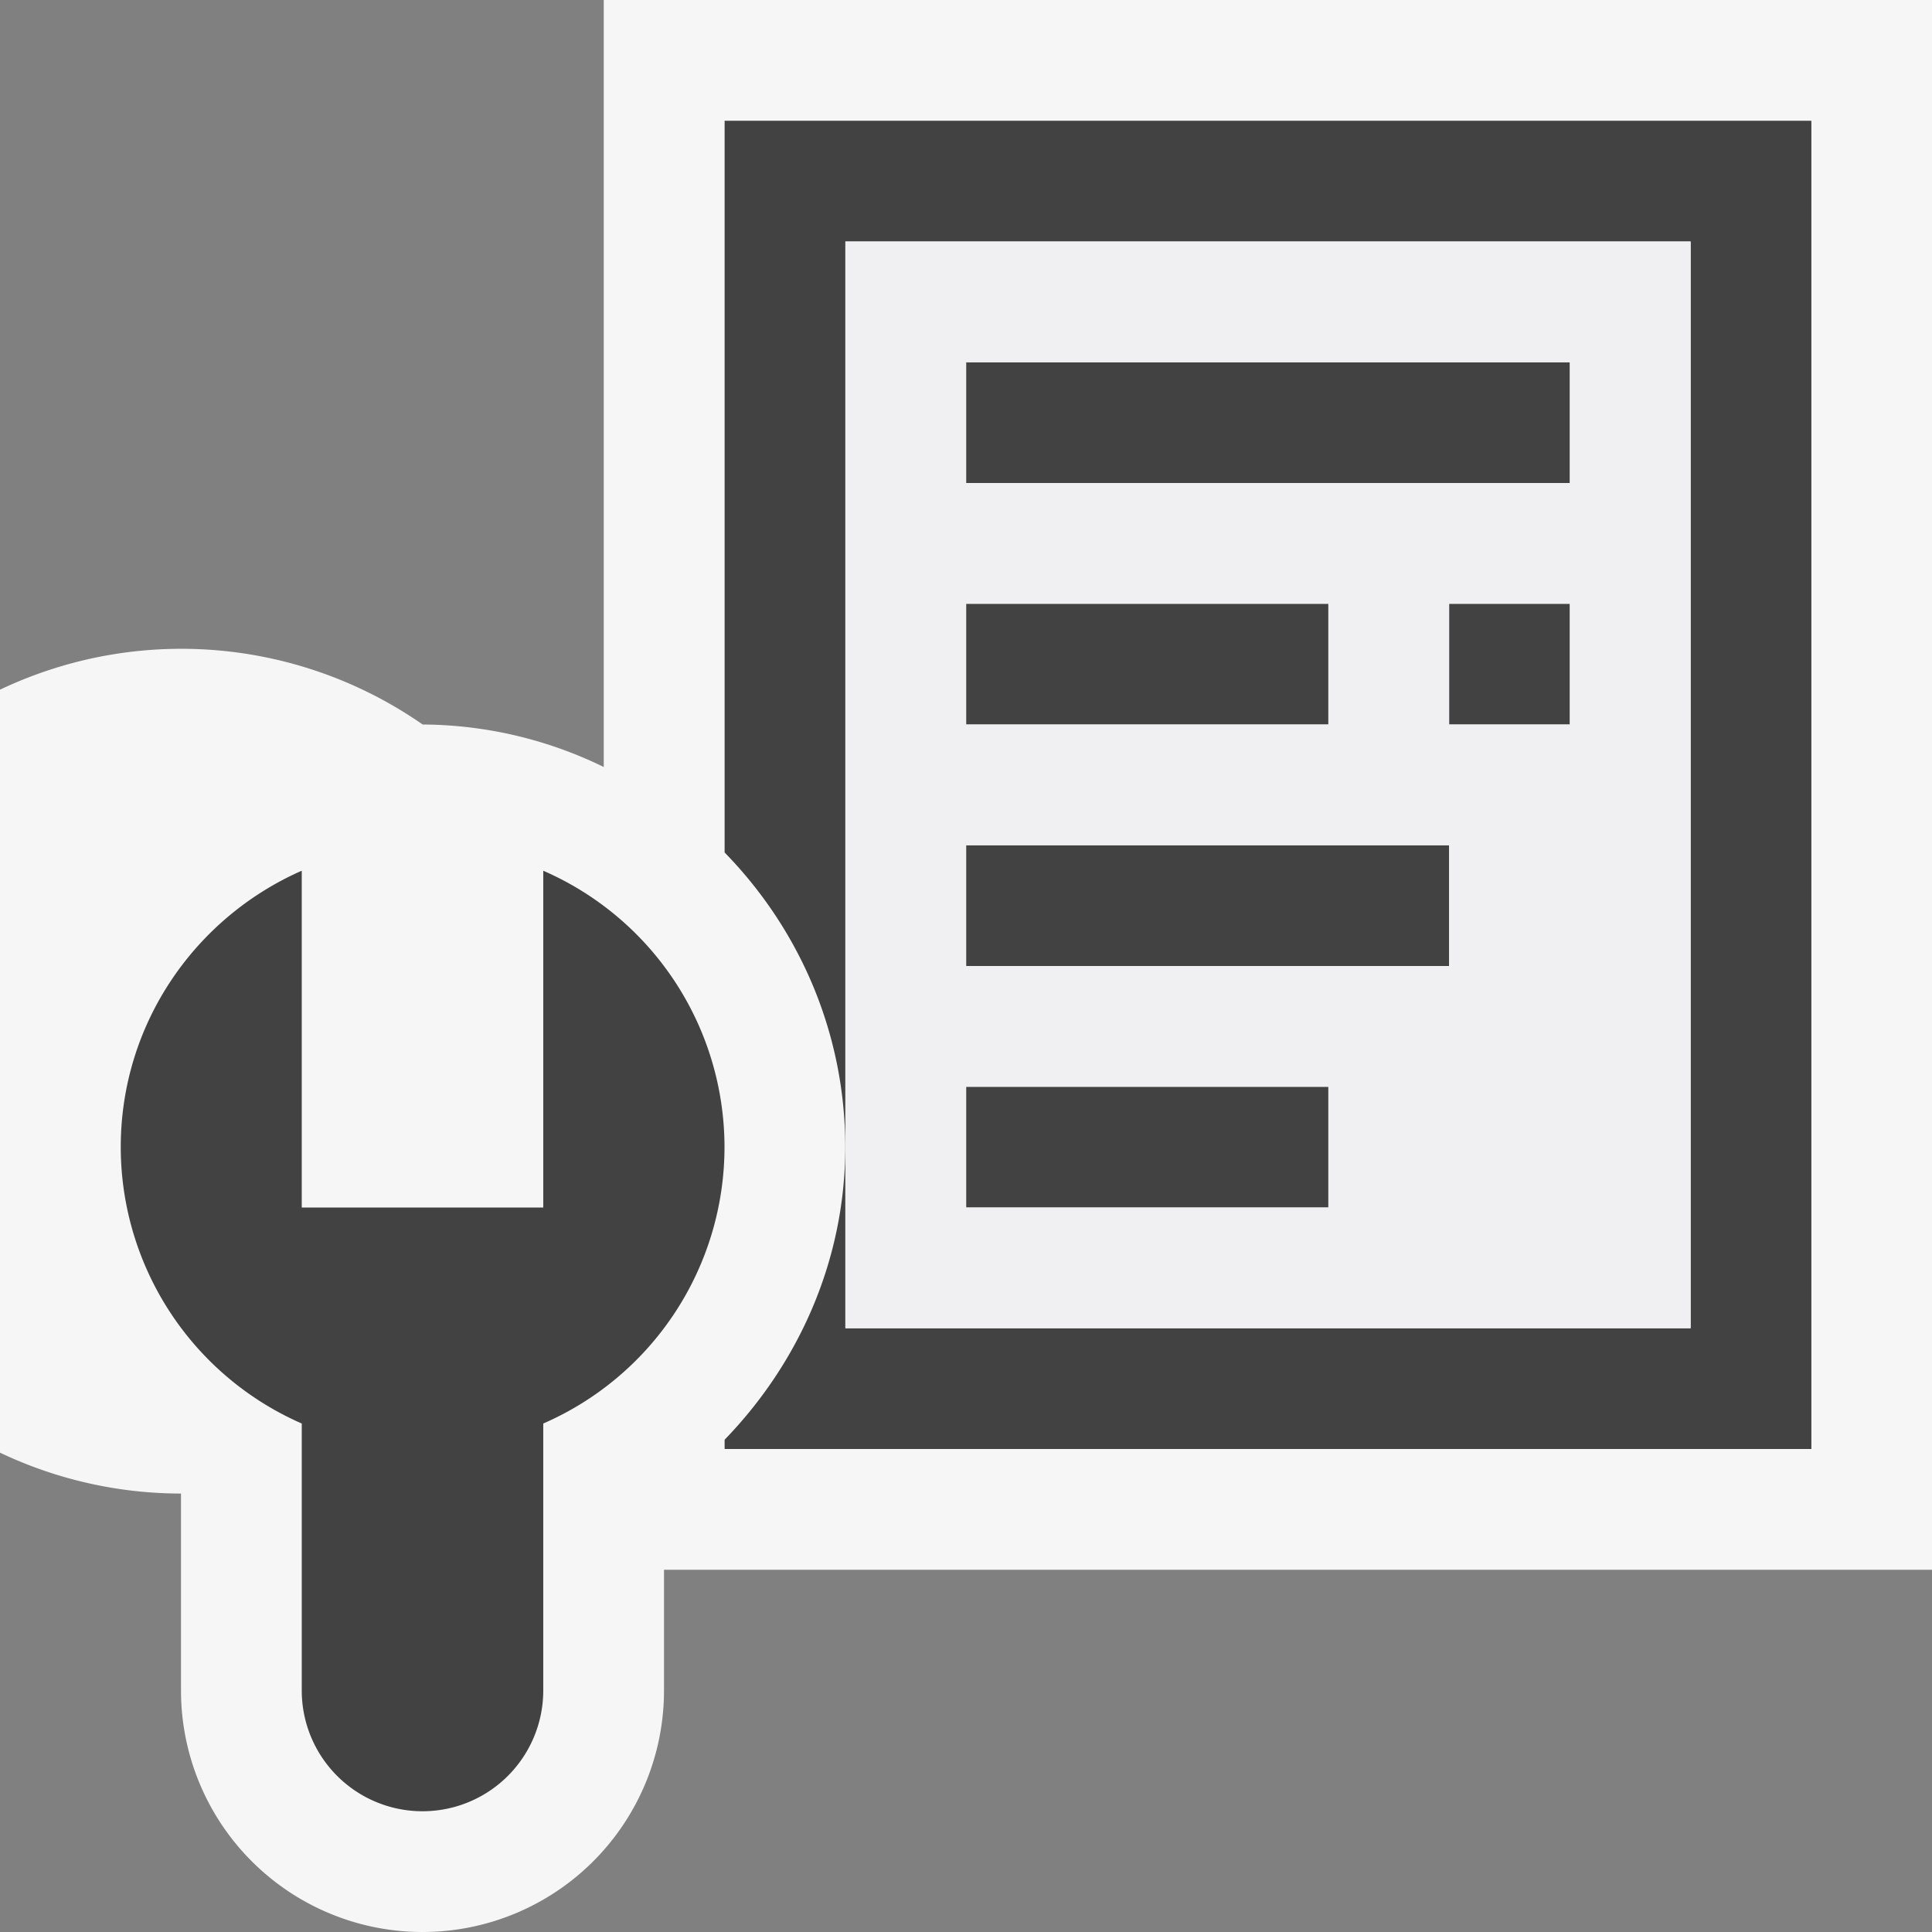<svg xmlns="http://www.w3.org/2000/svg" viewBox="0 0 16 16"><rect x="0" y="0" width="16" height="16" fill="#808080" stroke="none"/><style>.st0{fill:#f6f6f6}.st1{fill:#424242}.st2{fill:#f0eff1}</style><path class="st0" d="M16 0H5v6.352A3.451 3.451 0 0 0 3.5 6a3.498 3.498 0 1 0-2.001 6.369V14a2 2 0 0 0 4 0v-1H16V0z" id="outline"/><path class="st1" d="M6.001 1v6.06C6.617 7.691 7 8.551 7 9.5c0 .926-.378 1.782-.999 2.423V12h9V1h-9zm1 10V2h7v9h-7zm5-3h-4V7h4v1zm-4 1h3v1h-3V9zm3-4v1h-3V5h3zM6 9.5a2.498 2.498 0 0 1-1.501 2.289V14a1 1 0 1 1-2 0v-2.211A2.501 2.501 0 0 1 1 9.5c0-1.024.618-1.902 1.499-2.289V10h2V7.211A2.498 2.498 0 0 1 6 9.5zM13.001 4h-5V3h5v1zm-1 2V5h1v1h-1z" id="icon_x5F_bg"/><path class="st2" d="M7.001 2v9h7V2h-7zm4 3v1h-3V5m3 5h-3V9h3v1zm1-2h-4V7h4v1zm1-2h-1V5h1v1zm-5-2V3h5v1h-5z" id="icon_x5F_fg"/></svg>